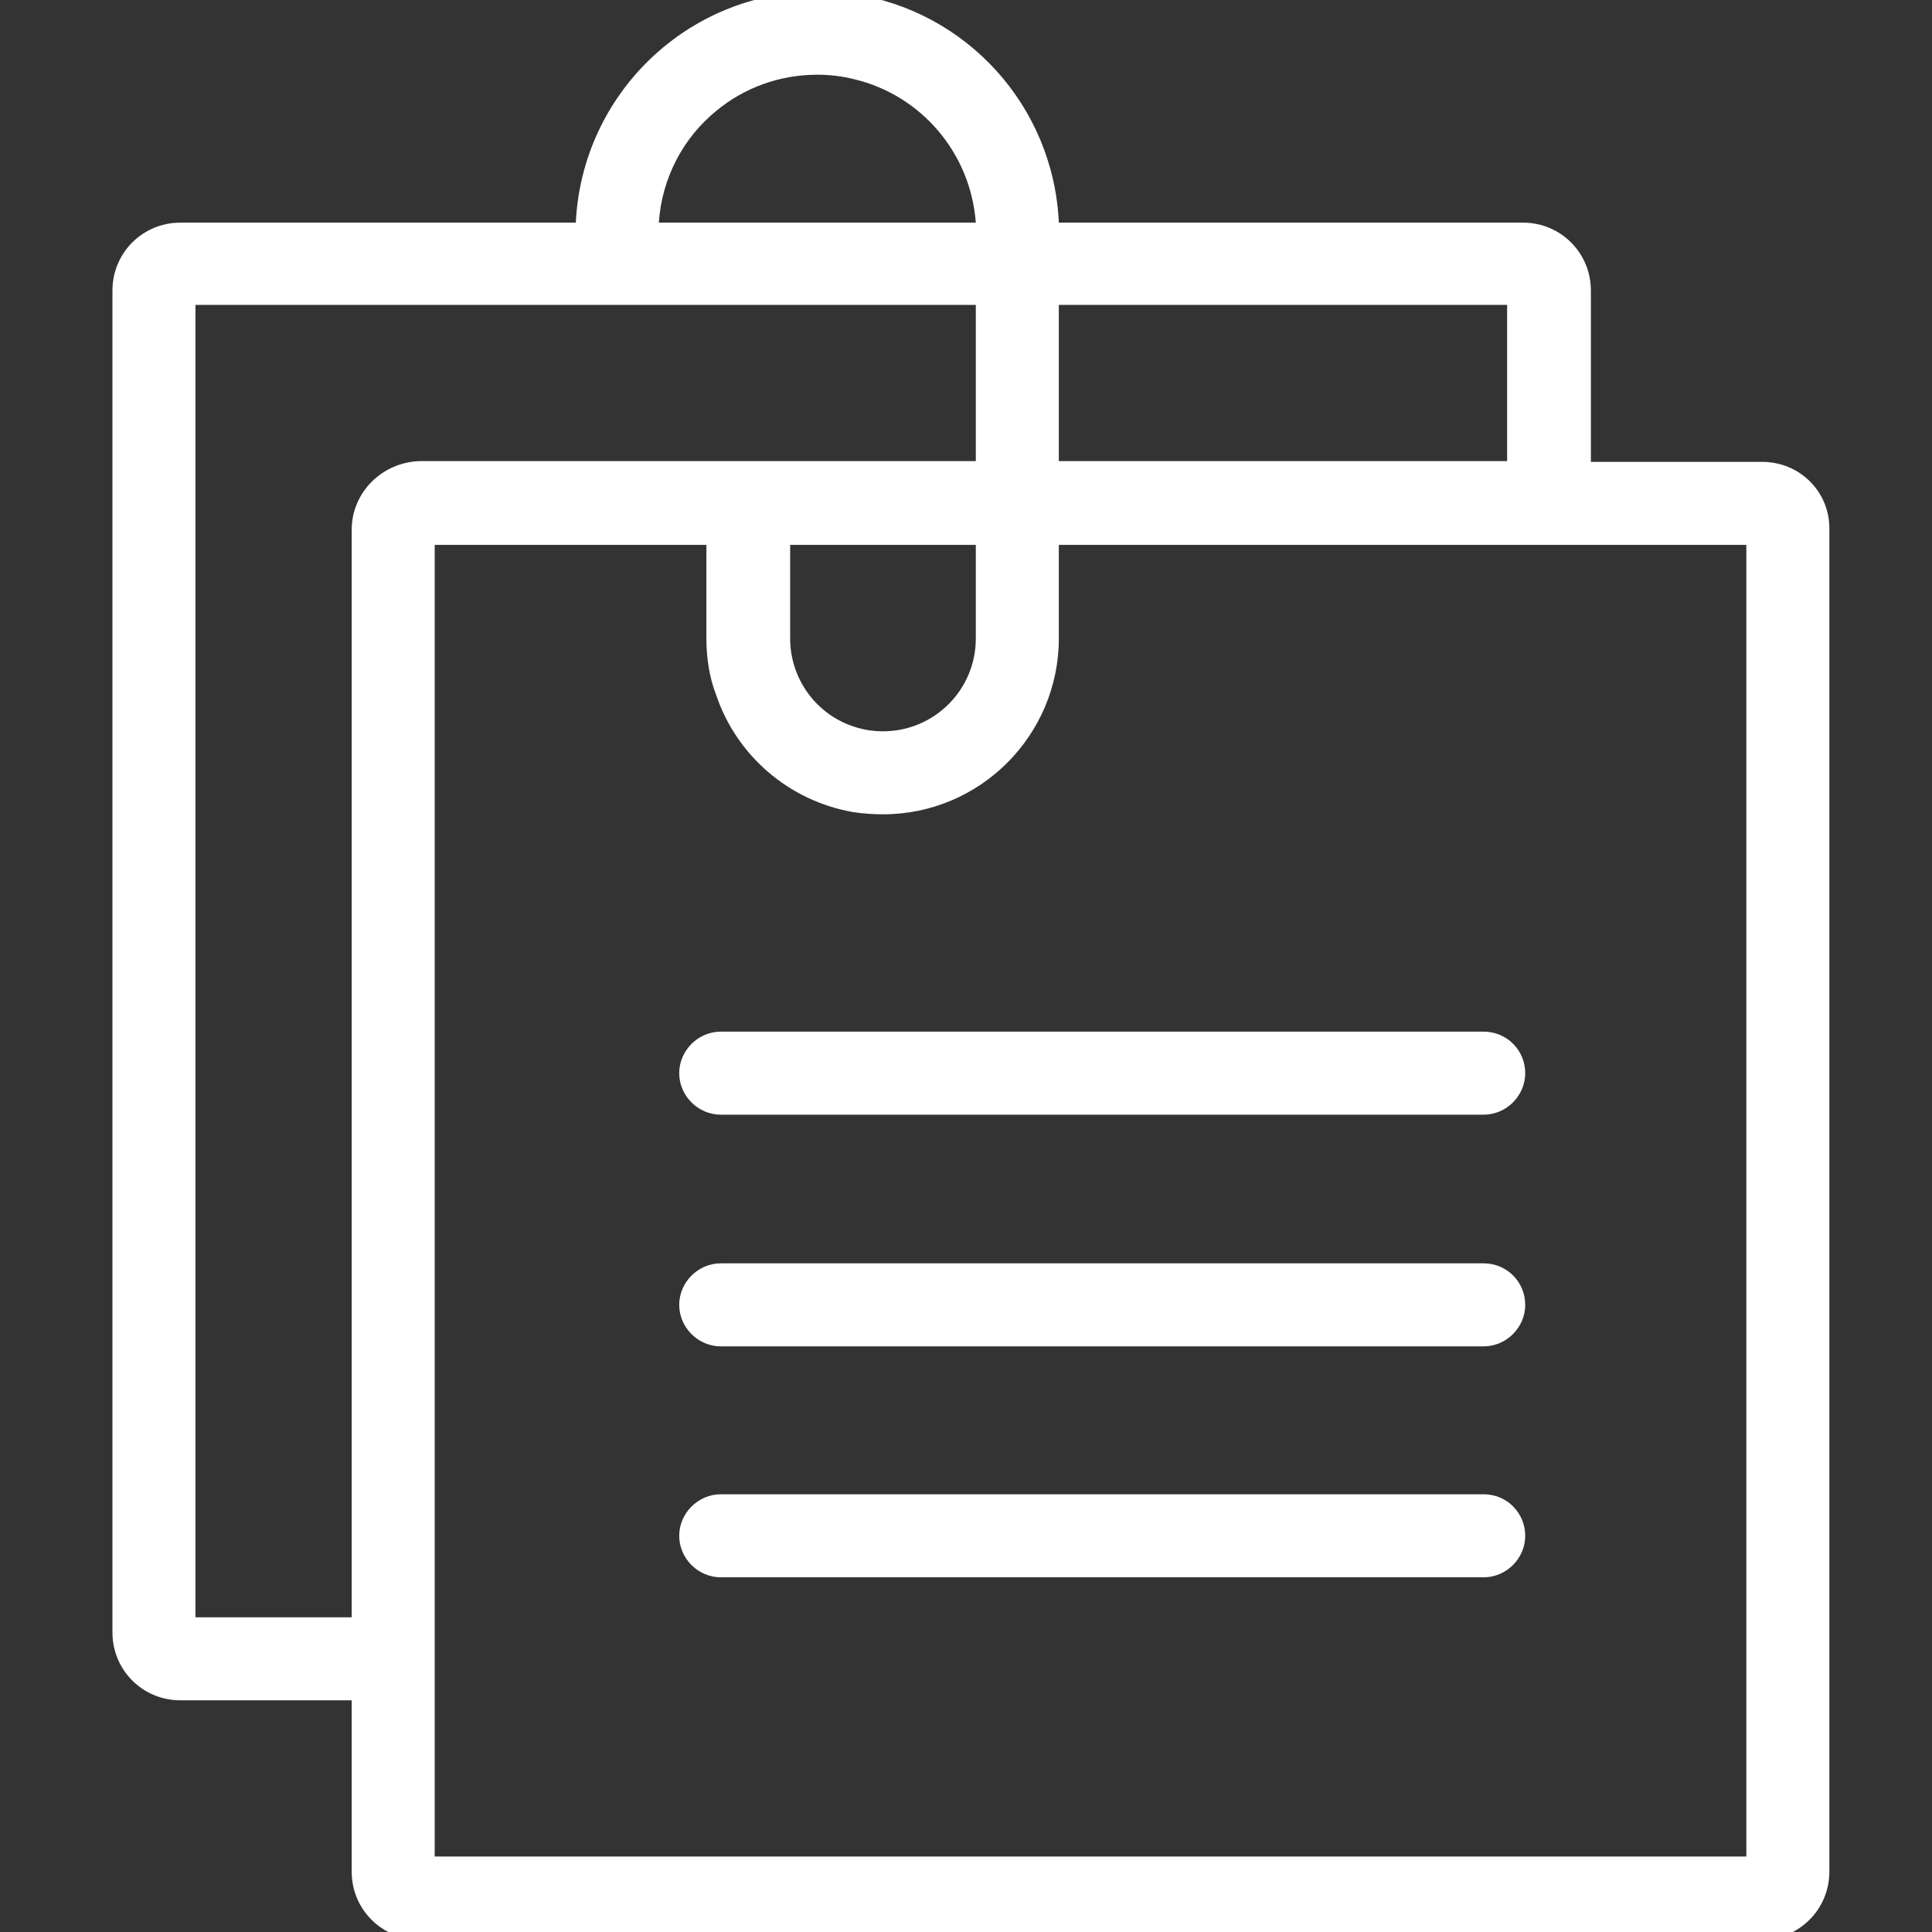 <?xml version="1.0" encoding="utf-8"?>
<!-- Generator: Adobe Illustrator 26.5.0, SVG Export Plug-In . SVG Version: 6.00 Build 0)  -->
<svg version="1.1" id="Capa_1" xmlns="http://www.w3.org/2000/svg" xmlns:xlink="http://www.w3.org/1999/xlink" x="0px" y="0px"
	 viewBox="0 0 256 256" style="enable-background:new 0 0 256 256;" xml:space="preserve">
<rect x="0" y="0" width="256" height="256" fill="#333333" stroke="none"/>
<style type="text/css">
	.st0{fill:#FFFFFF;}
</style>
<g>
	<path class="st0" d="M233.5,61.2h-22.7V38.5c0-5-4-9-9-9h-61.5C139.6,14,128,1.4,113-0.8c-1.5-0.2-3.1-0.3-4.7-0.3
		c-17.2,0-31.2,13.6-32,30.6H23.9c-5,0-9,4-9,9v177.8c0,5,4,9,9,9h22.7V248c0,5,4,9,9,9h177.8c5,0,9-4,9-9V70.2
		C242.5,65.2,238.5,61.2,233.5,61.2z M140.3,51V40.4h59.4v20.7h-59.4V51z M94.9,14.7c3.6-3,8.3-4.8,13.4-4.8c1.7,0,3.3,0.2,4.9,0.6
		c8.8,2.1,15.4,9.7,16.1,19h-42C87.7,23.5,90.6,18.2,94.9,14.7z M46.6,70.2v144.1H25.9V40.4h103.4V51v10.1H55.7
		C50.7,61.2,46.6,65.2,46.6,70.2z M129.3,72.2v3.7v8.7c0,6.8-5.5,12.3-12.3,12.3c-1.3,0-2.6-0.2-3.8-0.6c-5-1.6-8.5-6.3-8.5-11.7
		V72.2H129.3z M231.5,246H57.6v-20.7v-11V72.2h36v12.4c0,2.6,0.4,5.2,1.3,7.5c2.7,8,9.6,14,18.1,15.5c1.3,0.2,2.6,0.3,4,0.3
		c12.9,0,23.3-10.5,23.3-23.3v-8.7v-3.7h59.4h11h20.7V246z"/>
	<path class="st0" d="M196.6,136.7H95.5c-3,0-5.5,2.5-5.5,5.5s2.5,5.5,5.5,5.5h101.1c3,0,5.5-2.5,5.5-5.5S199.7,136.7,196.6,136.7z"
		/>
	<path class="st0" d="M196.6,167.4H95.5c-3,0-5.5,2.5-5.5,5.5s2.5,5.5,5.5,5.5h101.1c3,0,5.5-2.5,5.5-5.5S199.7,167.4,196.6,167.4z"
		/>
	<path class="st0" d="M196.6,198H95.5c-3,0-5.5,2.5-5.5,5.5s2.5,5.5,5.5,5.5h101.1c3,0,5.5-2.5,5.5-5.5S199.7,198,196.6,198z"/>
</g>
</svg>
